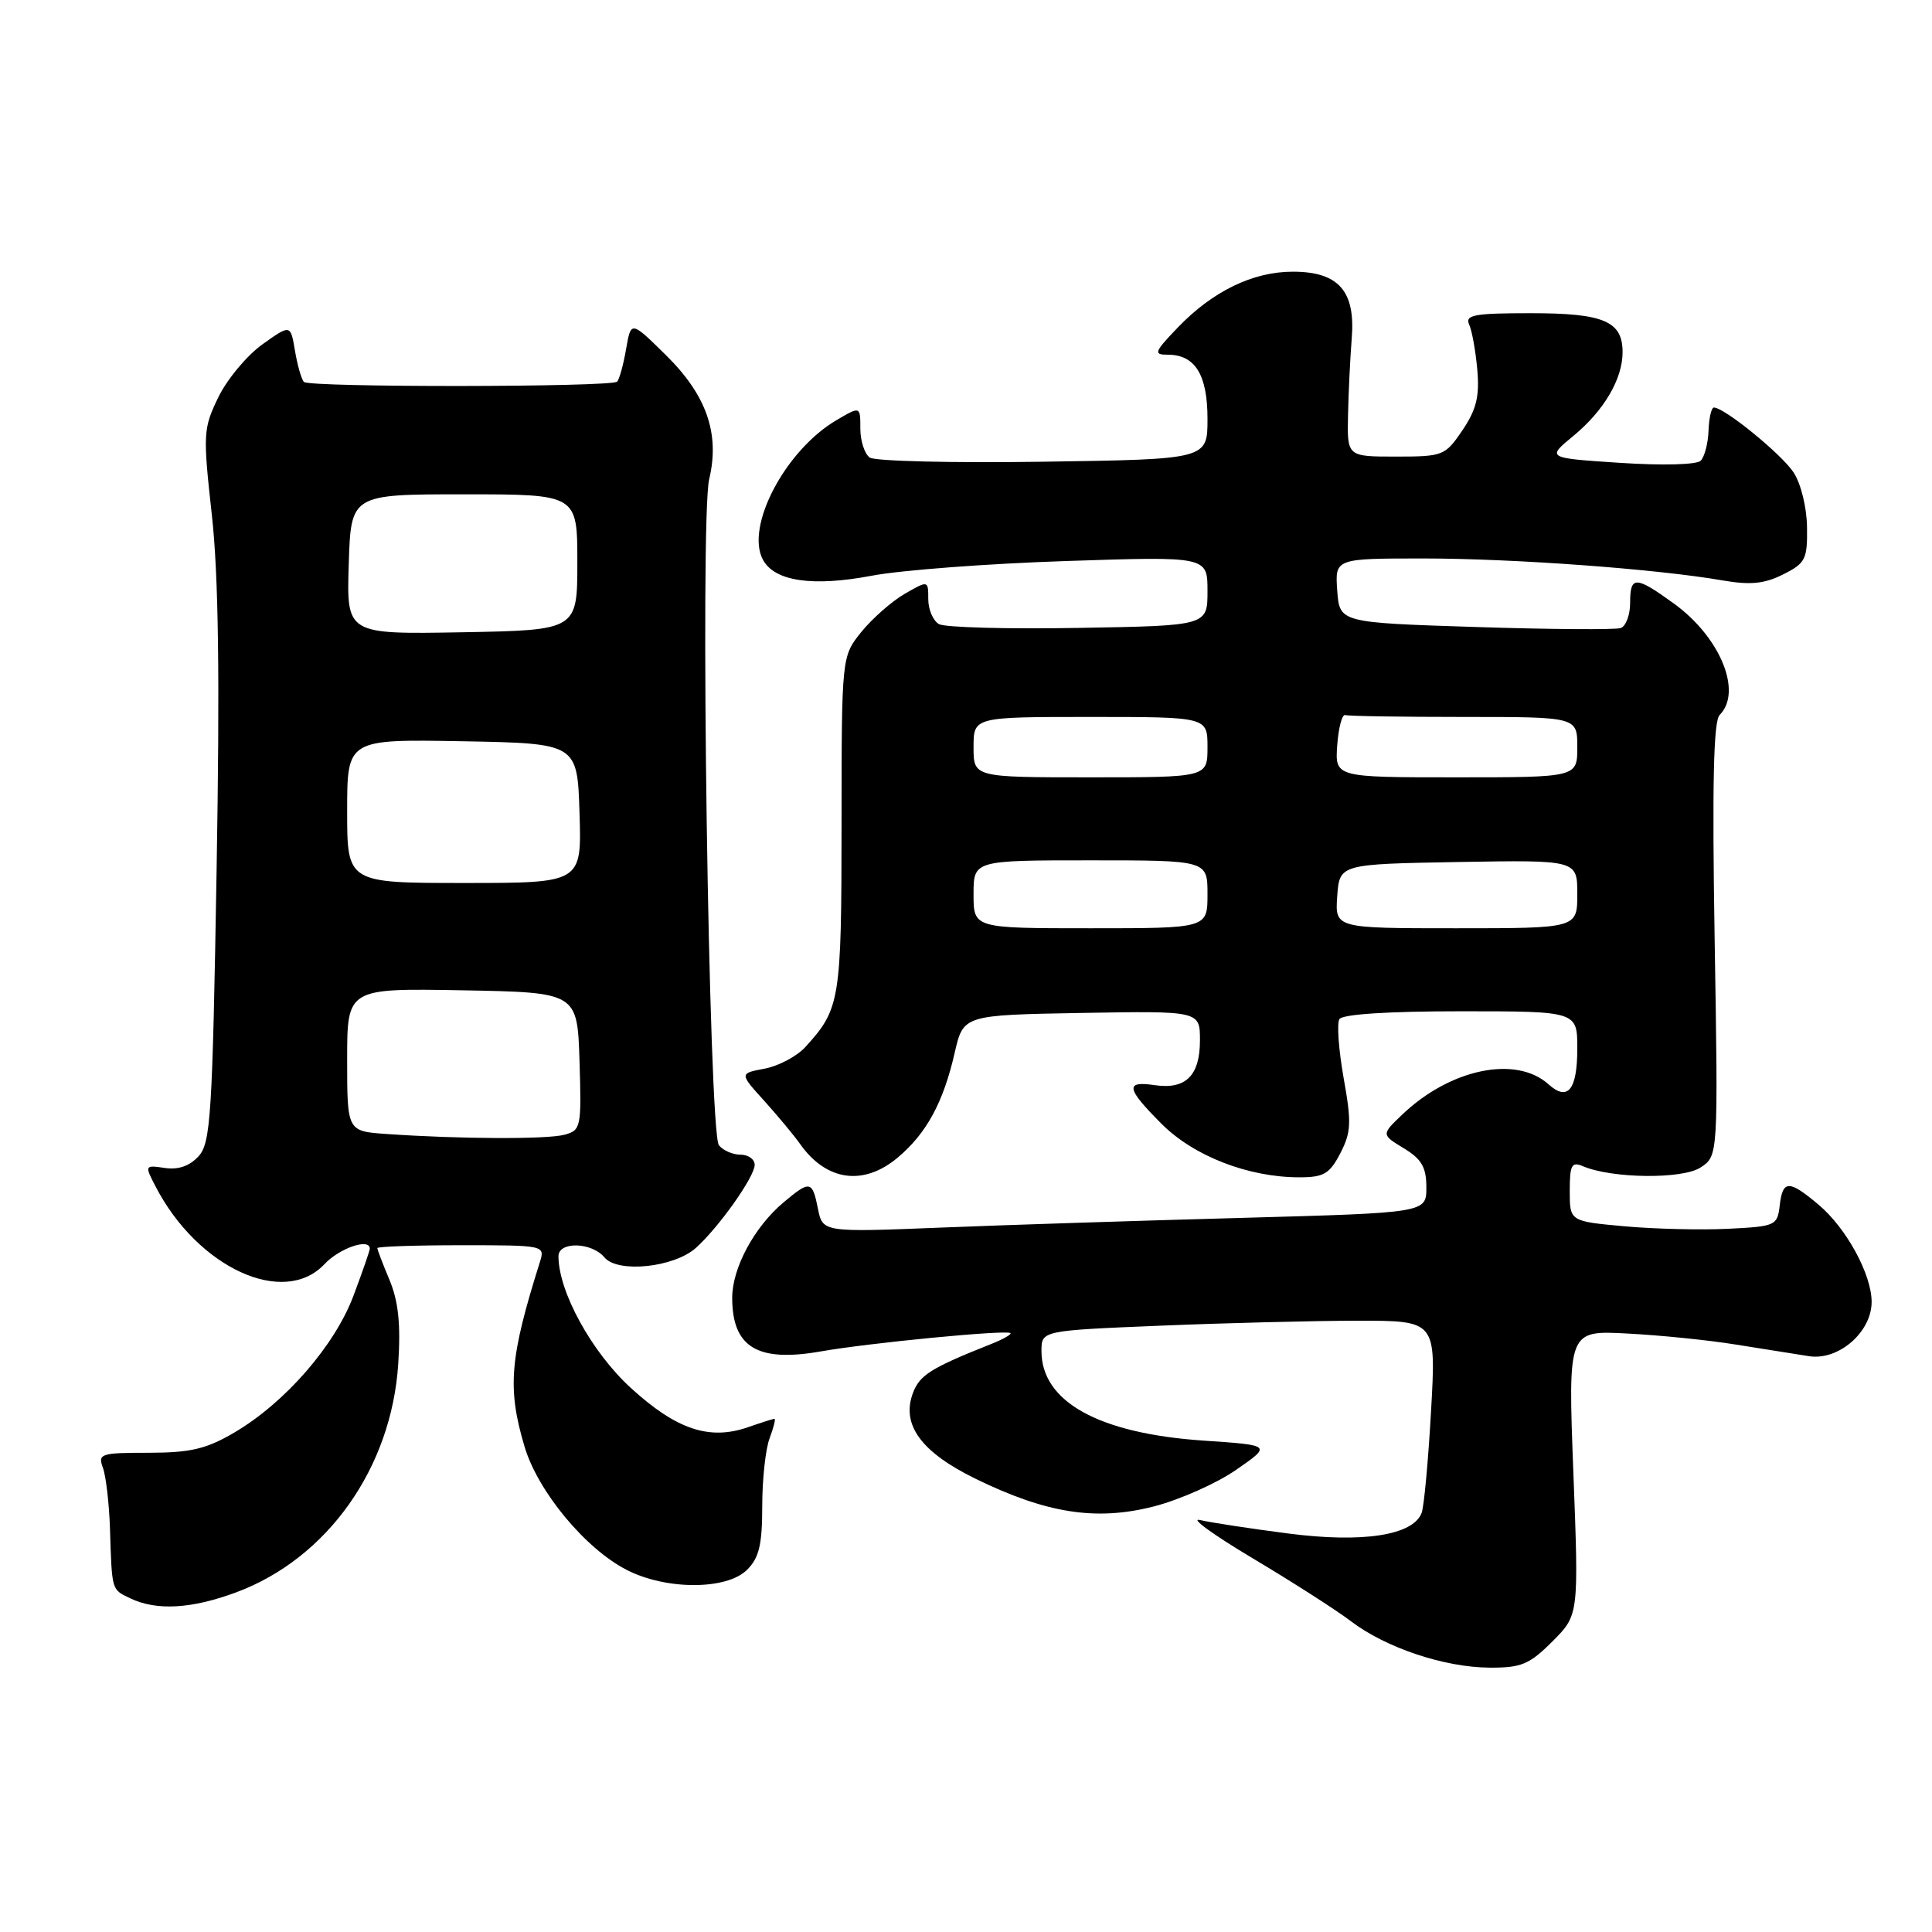 <?xml version="1.0" encoding="UTF-8" standalone="no"?>
<!DOCTYPE svg PUBLIC "-//W3C//DTD SVG 1.1//EN" "http://www.w3.org/Graphics/SVG/1.1/DTD/svg11.dtd" >
<svg xmlns="http://www.w3.org/2000/svg" xmlns:xlink="http://www.w3.org/1999/xlink" version="1.1" viewBox="0 0 256 256">
 <g >
 <path fill="currentColor"
d=" M 205.70 217.50 C 209.20 214.00 209.20 214.00 208.48 195.14 C 207.76 176.28 207.76 176.28 215.63 176.70 C 219.96 176.92 226.43 177.58 230.00 178.16 C 233.57 178.73 237.94 179.43 239.69 179.70 C 243.61 180.32 248.00 176.51 248.00 172.51 C 248.00 168.86 244.65 162.72 240.97 159.63 C 237.03 156.31 236.21 156.33 235.82 159.75 C 235.51 162.40 235.26 162.51 229.00 162.82 C 225.43 163.00 219.24 162.85 215.25 162.49 C 208.00 161.83 208.00 161.83 208.00 157.81 C 208.00 154.36 208.25 153.89 209.75 154.53 C 213.59 156.17 222.94 156.27 225.33 154.70 C 227.67 153.17 227.67 153.17 227.20 124.52 C 226.86 103.90 227.05 95.55 227.86 94.74 C 230.92 91.68 227.95 84.43 221.81 79.98 C 216.70 76.28 216.00 76.27 216.00 79.89 C 216.00 81.48 215.44 82.98 214.75 83.22 C 214.06 83.46 205.40 83.40 195.50 83.08 C 177.50 82.50 177.50 82.50 177.19 78.25 C 176.89 74.00 176.89 74.00 188.69 74.00 C 200.63 74.01 219.52 75.39 228.26 76.91 C 231.93 77.54 233.78 77.36 236.26 76.12 C 239.23 74.64 239.50 74.11 239.44 69.87 C 239.41 67.25 238.64 64.10 237.66 62.60 C 236.06 60.17 228.49 54.00 227.10 54.00 C 226.77 54.00 226.45 55.38 226.39 57.06 C 226.33 58.74 225.86 60.54 225.35 61.05 C 224.82 61.58 220.28 61.70 214.67 61.33 C 204.92 60.69 204.92 60.69 208.48 57.76 C 212.53 54.42 215.00 50.22 215.00 46.67 C 215.00 42.56 212.52 41.50 202.83 41.50 C 195.34 41.50 194.10 41.73 194.67 43.00 C 195.05 43.83 195.53 46.52 195.75 49.00 C 196.06 52.52 195.63 54.27 193.79 57.00 C 191.49 60.39 191.23 60.50 184.96 60.50 C 178.50 60.50 178.50 60.50 178.62 55.00 C 178.68 51.98 178.91 47.41 179.11 44.85 C 179.63 38.56 177.36 36.00 171.31 36.00 C 166.01 36.00 160.69 38.58 156.05 43.41 C 152.94 46.66 152.81 47.00 154.73 47.00 C 158.36 47.00 160.00 49.65 160.00 55.50 C 160.00 60.86 160.00 60.86 138.25 61.18 C 126.29 61.36 115.94 61.11 115.25 60.63 C 114.56 60.15 114.00 58.42 114.00 56.79 C 114.00 53.82 114.00 53.82 110.86 55.66 C 104.08 59.63 98.73 69.76 101.09 74.16 C 102.62 77.03 107.67 77.77 115.49 76.29 C 119.34 75.55 130.94 74.68 141.25 74.34 C 160.00 73.72 160.00 73.72 160.00 78.31 C 160.00 82.91 160.00 82.91 142.92 83.20 C 133.53 83.37 125.21 83.14 124.42 82.70 C 123.64 82.26 123.00 80.77 123.00 79.39 C 123.00 76.89 123.00 76.89 119.87 78.69 C 118.15 79.69 115.57 81.96 114.13 83.74 C 111.52 86.98 111.52 86.98 111.51 109.24 C 111.50 132.58 111.32 133.68 106.72 138.73 C 105.60 139.96 103.17 141.25 101.33 141.60 C 97.97 142.23 97.97 142.23 101.26 145.86 C 103.06 147.86 105.21 150.44 106.02 151.59 C 109.50 156.51 114.43 157.19 118.96 153.38 C 122.77 150.18 125.00 146.07 126.50 139.50 C 127.65 134.50 127.65 134.50 143.32 134.22 C 159.00 133.95 159.00 133.95 159.00 137.85 C 159.00 142.53 157.12 144.39 153.01 143.79 C 149.03 143.20 149.21 144.21 153.94 148.94 C 158.20 153.20 165.43 156.00 172.16 156.00 C 175.41 156.00 176.18 155.55 177.60 152.81 C 179.04 150.02 179.10 148.75 178.04 142.85 C 177.38 139.12 177.12 135.61 177.48 135.04 C 177.88 134.39 183.95 134.00 193.56 134.00 C 209.00 134.00 209.00 134.00 209.00 138.94 C 209.00 144.42 207.74 145.98 205.19 143.68 C 200.88 139.80 192.14 141.62 185.77 147.72 C 183.03 150.34 183.03 150.34 186.02 152.16 C 188.38 153.59 189.00 154.67 189.00 157.34 C 189.00 160.70 189.00 160.70 164.75 161.37 C 151.41 161.73 133.41 162.31 124.75 162.66 C 109.01 163.29 109.01 163.29 108.38 160.15 C 107.64 156.44 107.33 156.38 103.86 159.29 C 99.95 162.56 97.01 168.03 97.02 172.00 C 97.04 178.53 100.37 180.54 108.76 179.07 C 115.17 177.94 133.29 176.19 133.88 176.64 C 134.09 176.79 132.96 177.44 131.38 178.07 C 123.40 181.24 121.88 182.18 120.98 184.55 C 119.38 188.75 122.03 192.40 129.24 195.93 C 138.66 200.54 145.24 201.57 152.89 199.61 C 156.32 198.73 161.24 196.54 163.81 194.75 C 168.50 191.50 168.50 191.50 159.50 190.89 C 145.60 189.95 138.00 185.75 138.00 179.02 C 138.00 176.31 138.00 176.31 153.75 175.66 C 162.41 175.30 174.18 175.01 179.90 175.00 C 190.30 175.00 190.30 175.00 189.62 186.99 C 189.25 193.58 188.69 199.66 188.37 200.48 C 187.23 203.45 180.54 204.48 170.65 203.19 C 165.62 202.54 160.38 201.74 159.00 201.41 C 157.62 201.09 160.78 203.37 166.00 206.49 C 171.22 209.60 177.07 213.35 178.99 214.81 C 183.61 218.33 191.36 220.93 197.35 220.97 C 201.58 221.00 202.65 220.55 205.70 217.50 Z  M 31.36 210.97 C 43.41 206.46 51.88 194.49 52.77 180.71 C 53.11 175.46 52.79 172.44 51.62 169.62 C 50.73 167.50 50.00 165.59 50.00 165.38 C 50.00 165.17 55.00 165.00 61.12 165.00 C 72.19 165.00 72.23 165.01 71.53 167.25 C 67.53 179.95 67.20 183.93 69.50 191.67 C 71.27 197.63 77.57 205.23 83.08 208.04 C 88.31 210.71 96.31 210.69 99.00 208.00 C 100.59 206.41 101.00 204.67 101.00 199.57 C 101.00 196.03 101.44 191.98 101.98 190.57 C 102.51 189.15 102.80 188.00 102.62 188.00 C 102.45 188.00 100.87 188.50 99.12 189.11 C 94.00 190.89 89.63 189.43 83.59 183.91 C 78.41 179.18 74.00 171.15 74.00 166.46 C 74.00 164.47 78.40 164.58 80.09 166.61 C 81.84 168.72 89.27 167.96 92.19 165.37 C 95.21 162.68 100.00 155.93 100.00 154.35 C 100.00 153.61 99.16 153.00 98.12 153.00 C 97.09 153.00 95.80 152.44 95.26 151.75 C 93.91 150.04 92.73 68.76 93.97 63.50 C 95.41 57.45 93.62 52.34 88.20 47.02 C 83.61 42.50 83.61 42.50 82.96 46.26 C 82.60 48.33 82.07 50.27 81.77 50.57 C 81.03 51.31 41.02 51.35 40.28 50.61 C 39.95 50.29 39.42 48.44 39.09 46.50 C 38.50 42.97 38.50 42.97 34.77 45.63 C 32.72 47.10 30.09 50.25 28.93 52.64 C 26.92 56.79 26.88 57.48 28.07 68.23 C 28.96 76.27 29.14 89.73 28.70 115.36 C 28.15 147.78 27.92 151.43 26.32 153.20 C 25.14 154.50 23.63 155.03 21.84 154.76 C 19.18 154.37 19.16 154.41 20.59 157.17 C 26.18 167.99 37.60 173.25 43.00 167.50 C 45.00 165.37 49.00 164.01 49.00 165.46 C 49.00 165.72 48.03 168.51 46.85 171.66 C 44.37 178.29 37.77 185.88 31.03 189.83 C 27.33 192.00 25.26 192.49 19.70 192.50 C 13.32 192.50 12.95 192.62 13.64 194.50 C 14.04 195.60 14.46 199.20 14.57 202.50 C 14.84 210.87 14.76 210.58 17.25 211.78 C 20.73 213.46 25.42 213.19 31.36 210.97 Z  M 129.00 118.50 C 129.00 114.00 129.00 114.00 144.50 114.00 C 160.00 114.00 160.00 114.00 160.00 118.50 C 160.00 123.00 160.00 123.00 144.50 123.00 C 129.00 123.00 129.00 123.00 129.00 118.50 Z  M 177.19 118.75 C 177.50 114.50 177.50 114.50 193.25 114.22 C 209.00 113.95 209.00 113.95 209.00 118.47 C 209.00 123.00 209.00 123.00 192.94 123.00 C 176.89 123.00 176.89 123.00 177.19 118.75 Z  M 129.00 99.00 C 129.00 95.00 129.00 95.00 144.50 95.00 C 160.00 95.00 160.00 95.00 160.00 99.00 C 160.00 103.00 160.00 103.00 144.50 103.00 C 129.00 103.00 129.00 103.00 129.00 99.00 Z  M 177.19 98.75 C 177.36 96.41 177.84 94.61 178.25 94.75 C 178.66 94.89 185.75 95.00 194.00 95.00 C 209.00 95.00 209.00 95.00 209.00 99.00 C 209.00 103.00 209.00 103.00 192.94 103.00 C 176.89 103.00 176.89 103.00 177.19 98.75 Z  M 51.25 150.26 C 46.00 149.90 46.00 149.90 46.00 140.42 C 46.00 130.95 46.00 130.95 61.25 131.22 C 76.50 131.50 76.50 131.50 76.79 140.62 C 77.06 149.39 76.98 149.77 74.79 150.36 C 72.47 150.98 60.83 150.93 51.25 150.26 Z  M 46.00 107.47 C 46.00 97.95 46.00 97.95 61.25 98.22 C 76.50 98.50 76.50 98.50 76.79 107.75 C 77.08 117.00 77.08 117.00 61.54 117.00 C 46.00 117.00 46.00 117.00 46.00 107.47 Z  M 46.21 74.78 C 46.50 65.50 46.50 65.50 61.50 65.50 C 76.50 65.50 76.50 65.50 76.50 74.50 C 76.50 83.50 76.50 83.50 61.21 83.78 C 45.92 84.05 45.92 84.05 46.21 74.78 Z "/>
</g>
</svg>